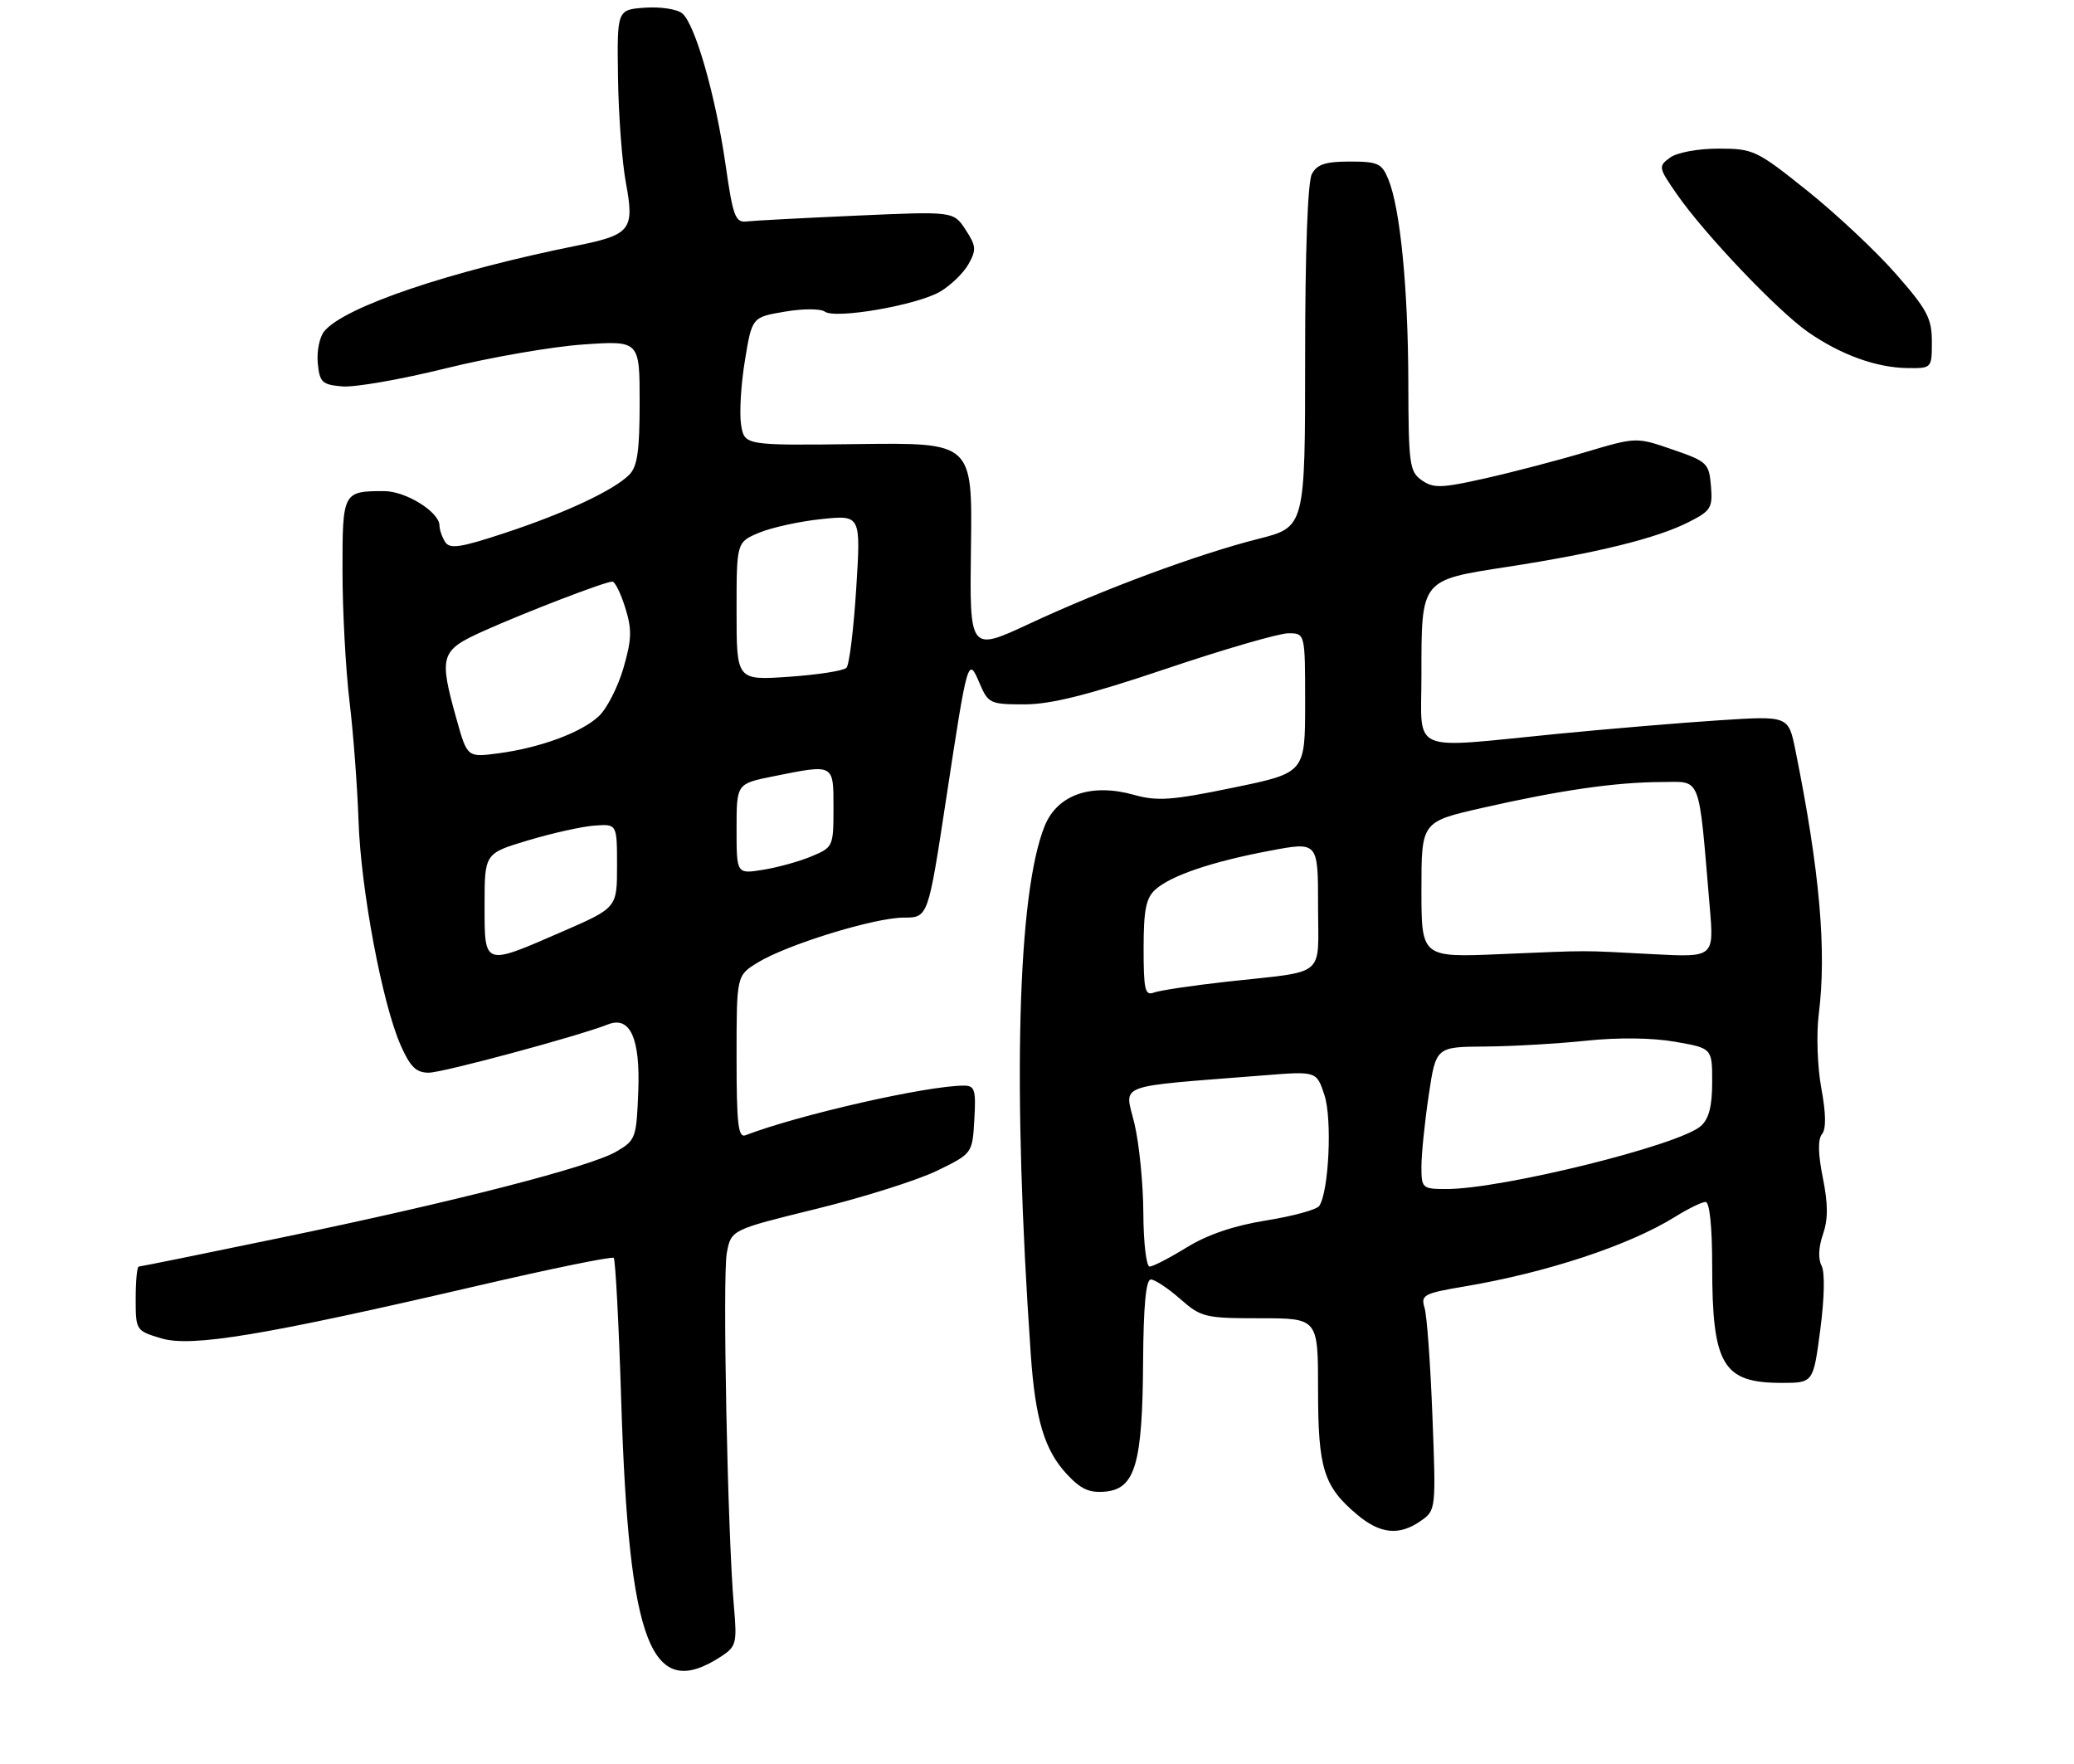 <?xml version="1.0" encoding="UTF-8" standalone="no"?>
<!DOCTYPE svg PUBLIC "-//W3C//DTD SVG 1.1//EN" "http://www.w3.org/Graphics/SVG/1.1/DTD/svg11.dtd" >
<svg xmlns="http://www.w3.org/2000/svg" xmlns:xlink="http://www.w3.org/1999/xlink" version="1.1" viewBox="0 0 321 273">
 <g >
 <path fill="currentColor"
d=" M 111.67 256.30 C 113.95 254.80 114.09 254.25 113.59 248.59 C 112.61 237.47 111.81 197.55 112.49 193.90 C 113.16 190.31 113.16 190.31 126.36 187.07 C 133.61 185.29 142.02 182.63 145.03 181.17 C 150.50 178.50 150.50 178.50 150.80 173.25 C 151.07 168.63 150.87 168.00 149.18 168.00 C 143.48 168.00 123.67 172.50 115.38 175.68 C 114.25 176.12 114.00 173.92 114.00 163.59 C 114.00 150.97 114.00 150.97 117.25 148.97 C 121.78 146.18 135.35 142.00 139.87 142.00 C 143.64 142.00 143.64 142.00 146.42 123.75 C 149.77 101.74 149.83 101.53 151.62 105.75 C 152.95 108.86 153.24 109.00 158.56 109.00 C 162.65 109.00 168.44 107.55 180.46 103.50 C 189.44 100.47 197.96 98.00 199.40 98.00 C 202.00 98.00 202.00 98.00 202.00 108.80 C 202.00 119.60 202.00 119.60 190.87 121.89 C 181.40 123.85 179.12 124.01 175.54 123.01 C 168.87 121.14 163.63 122.98 161.67 127.86 C 157.47 138.38 156.68 168.26 159.53 209.50 C 160.23 219.67 161.66 224.43 165.15 228.16 C 167.31 230.48 168.63 231.06 171.13 230.82 C 175.70 230.37 176.83 226.45 176.92 210.75 C 176.98 202.06 177.36 198.00 178.12 198.00 C 178.73 198.00 180.77 199.35 182.65 201.00 C 185.91 203.86 186.50 204.00 195.03 204.00 C 204.00 204.00 204.00 204.00 204.00 215.05 C 204.00 227.27 204.86 230.02 210.04 234.38 C 213.63 237.40 216.57 237.69 219.91 235.35 C 222.24 233.72 222.26 233.59 221.70 219.10 C 221.39 211.07 220.85 203.54 220.48 202.37 C 219.88 200.40 220.36 200.14 226.66 199.08 C 239.45 196.92 252.12 192.73 259.23 188.32 C 261.28 187.04 263.42 186.00 263.98 186.00 C 264.60 186.00 265.00 189.82 265.00 195.85 C 265.00 211.25 266.63 214.00 275.76 214.00 C 280.65 214.00 280.65 214.00 281.73 205.77 C 282.38 200.84 282.46 196.86 281.93 195.86 C 281.38 194.84 281.46 192.97 282.14 191.03 C 282.95 188.70 282.95 186.36 282.13 182.28 C 281.38 178.57 281.34 176.30 282.00 175.50 C 282.65 174.71 282.62 172.32 281.89 168.40 C 281.29 165.12 281.11 160.06 281.49 157.00 C 282.74 147.13 281.65 134.74 277.89 116.14 C 276.81 110.77 276.81 110.77 266.16 111.46 C 260.30 111.84 248.97 112.79 241.00 113.57 C 217.81 115.85 220.00 116.79 220.00 104.55 C 220.00 89.58 219.82 89.80 233.31 87.72 C 247.16 85.58 256.34 83.32 261.31 80.82 C 264.81 79.06 265.09 78.60 264.81 75.20 C 264.51 71.68 264.23 71.41 258.88 69.57 C 253.26 67.63 253.26 67.63 245.38 69.97 C 241.05 71.26 234.04 73.09 229.80 74.04 C 223.07 75.55 221.85 75.58 220.05 74.32 C 218.16 73.00 218.00 71.85 217.97 59.19 C 217.94 44.59 216.72 32.24 214.88 27.75 C 213.87 25.28 213.26 25.00 208.91 25.00 C 205.15 25.00 203.84 25.43 203.04 26.93 C 202.40 28.13 202.00 38.97 202.00 55.21 C 202.00 81.56 202.00 81.56 194.75 83.39 C 185.37 85.77 170.89 91.13 159.28 96.54 C 150.06 100.83 150.06 100.83 150.28 84.67 C 150.50 68.50 150.50 68.50 132.86 68.72 C 115.22 68.94 115.22 68.94 114.70 65.72 C 114.42 63.95 114.68 59.48 115.29 55.80 C 116.39 49.09 116.39 49.09 121.45 48.23 C 124.24 47.75 127.01 47.75 127.65 48.22 C 129.26 49.42 141.88 47.24 145.49 45.14 C 147.13 44.18 149.11 42.27 149.89 40.89 C 151.14 38.66 151.09 38.06 149.44 35.54 C 147.58 32.70 147.58 32.70 132.54 33.37 C 124.27 33.74 116.62 34.14 115.54 34.27 C 113.81 34.47 113.44 33.47 112.30 25.50 C 110.76 14.81 107.59 3.73 105.59 2.07 C 104.79 1.41 102.20 1.02 99.82 1.19 C 95.50 1.50 95.50 1.50 95.65 12.00 C 95.73 17.78 96.28 25.13 96.88 28.34 C 98.22 35.53 97.60 36.33 89.43 37.98 C 69.55 41.98 53.29 47.48 50.18 51.27 C 49.46 52.15 49.01 54.36 49.18 56.18 C 49.47 59.18 49.84 59.53 53.00 59.80 C 54.93 59.96 62.13 58.70 69.00 57.00 C 75.88 55.30 85.44 53.64 90.25 53.31 C 99.00 52.70 99.00 52.70 99.00 62.28 C 99.00 69.75 98.65 72.21 97.39 73.47 C 94.96 75.89 87.48 79.40 78.13 82.48 C 71.25 84.75 69.61 85.00 68.90 83.87 C 68.42 83.12 68.02 81.97 68.02 81.32 C 67.99 79.22 62.81 76.00 59.45 76.00 C 53.06 76.00 53.00 76.12 53.01 88.36 C 53.01 94.49 53.50 103.55 54.09 108.50 C 54.69 113.45 55.31 121.78 55.49 127.00 C 55.84 137.60 59.15 155.26 62.01 161.75 C 63.49 165.10 64.41 166.00 66.36 166.00 C 68.50 166.00 89.48 160.35 94.12 158.52 C 97.52 157.19 99.10 160.67 98.79 168.81 C 98.51 176.12 98.39 176.46 95.38 178.21 C 91.30 180.59 70.36 185.97 43.50 191.53 C 31.65 193.99 21.74 196.00 21.48 196.00 C 21.21 196.00 21.00 198.23 21.00 200.96 C 21.00 205.87 21.04 205.93 24.96 207.11 C 29.65 208.51 40.76 206.67 73.97 198.96 C 85.26 196.33 94.72 194.40 94.99 194.66 C 95.25 194.92 95.78 204.89 96.15 216.82 C 97.34 254.67 100.78 263.43 111.67 256.30 Z  M 299.00 52.86 C 299.00 49.26 298.27 47.89 293.42 42.37 C 290.36 38.88 284.19 33.09 279.71 29.51 C 271.88 23.24 271.37 23.00 265.98 23.00 C 262.78 23.00 259.57 23.60 258.48 24.39 C 256.64 25.74 256.67 25.92 259.54 30.06 C 263.81 36.22 275.17 48.15 279.87 51.41 C 284.94 54.92 290.42 56.90 295.25 56.96 C 298.99 57.00 299.00 56.98 299.00 52.86 Z  M 176.96 187.75 C 176.94 183.21 176.32 176.97 175.58 173.87 C 174.07 167.56 172.16 168.27 195.63 166.41 C 203.77 165.76 203.77 165.76 204.99 169.47 C 206.20 173.15 205.68 184.36 204.19 186.61 C 203.81 187.19 200.12 188.20 196.00 188.86 C 191.00 189.66 186.90 191.05 183.68 193.03 C 181.03 194.66 178.45 196.00 177.93 196.00 C 177.42 196.00 176.98 192.29 176.96 187.75 Z  M 220.00 180.54 C 220.00 178.64 220.50 173.69 221.12 169.54 C 222.24 162.00 222.24 162.00 229.87 161.95 C 234.07 161.92 241.10 161.51 245.50 161.05 C 250.42 160.53 255.72 160.59 259.25 161.21 C 265.00 162.21 265.00 162.21 265.00 167.45 C 265.00 171.18 264.50 173.14 263.25 174.25 C 259.94 177.21 232.51 184.00 223.89 184.00 C 220.12 184.00 220.00 183.89 220.00 180.54 Z  M 177.00 146.76 C 177.00 140.86 177.37 138.97 178.80 137.68 C 181.21 135.50 187.52 133.35 196.55 131.65 C 204.00 130.24 204.00 130.24 204.00 140.10 C 204.00 151.49 205.57 150.18 189.84 151.92 C 184.53 152.51 179.47 153.27 178.59 153.60 C 177.22 154.13 177.00 153.17 177.00 146.76 Z  M 75.00 140.03 C 75.00 132.06 75.00 132.06 81.75 130.04 C 85.46 128.93 90.08 127.90 92.00 127.76 C 95.50 127.50 95.50 127.50 95.50 133.99 C 95.50 140.48 95.50 140.48 87.00 144.18 C 74.78 149.50 75.00 149.58 75.00 140.03 Z  M 220.00 137.67 C 220.00 127.16 220.00 127.16 229.43 125.02 C 241.42 122.29 250.01 121.05 257.12 121.02 C 263.42 121.00 262.85 119.53 264.62 140.32 C 265.29 148.15 265.29 148.15 255.89 147.66 C 244.21 147.05 246.64 147.05 232.25 147.65 C 220.00 148.17 220.00 148.17 220.00 137.67 Z  M 114.00 128.27 C 114.00 121.28 114.00 121.28 119.67 120.14 C 129.16 118.23 129.00 118.15 129.00 125.05 C 129.00 130.99 128.94 131.13 125.60 132.52 C 123.73 133.31 120.35 134.24 118.10 134.60 C 114.00 135.26 114.00 135.26 114.00 128.27 Z  M 70.66 111.29 C 67.90 101.44 68.14 100.66 74.84 97.65 C 81.43 94.70 93.66 90.00 94.78 90.00 C 95.18 90.00 96.08 91.82 96.77 94.04 C 97.83 97.42 97.78 98.94 96.49 103.39 C 95.64 106.31 93.93 109.66 92.69 110.82 C 89.98 113.37 83.63 115.71 77.12 116.58 C 72.32 117.21 72.32 117.21 70.66 111.29 Z  M 114.00 94.59 C 114.00 83.90 114.00 83.90 117.51 82.43 C 119.43 81.63 123.76 80.68 127.13 80.33 C 133.24 79.69 133.24 79.69 132.52 91.10 C 132.12 97.37 131.45 102.88 131.01 103.34 C 130.58 103.80 126.58 104.42 122.11 104.73 C 114.00 105.29 114.00 105.29 114.00 94.59 Z "/>
</g>
</svg>